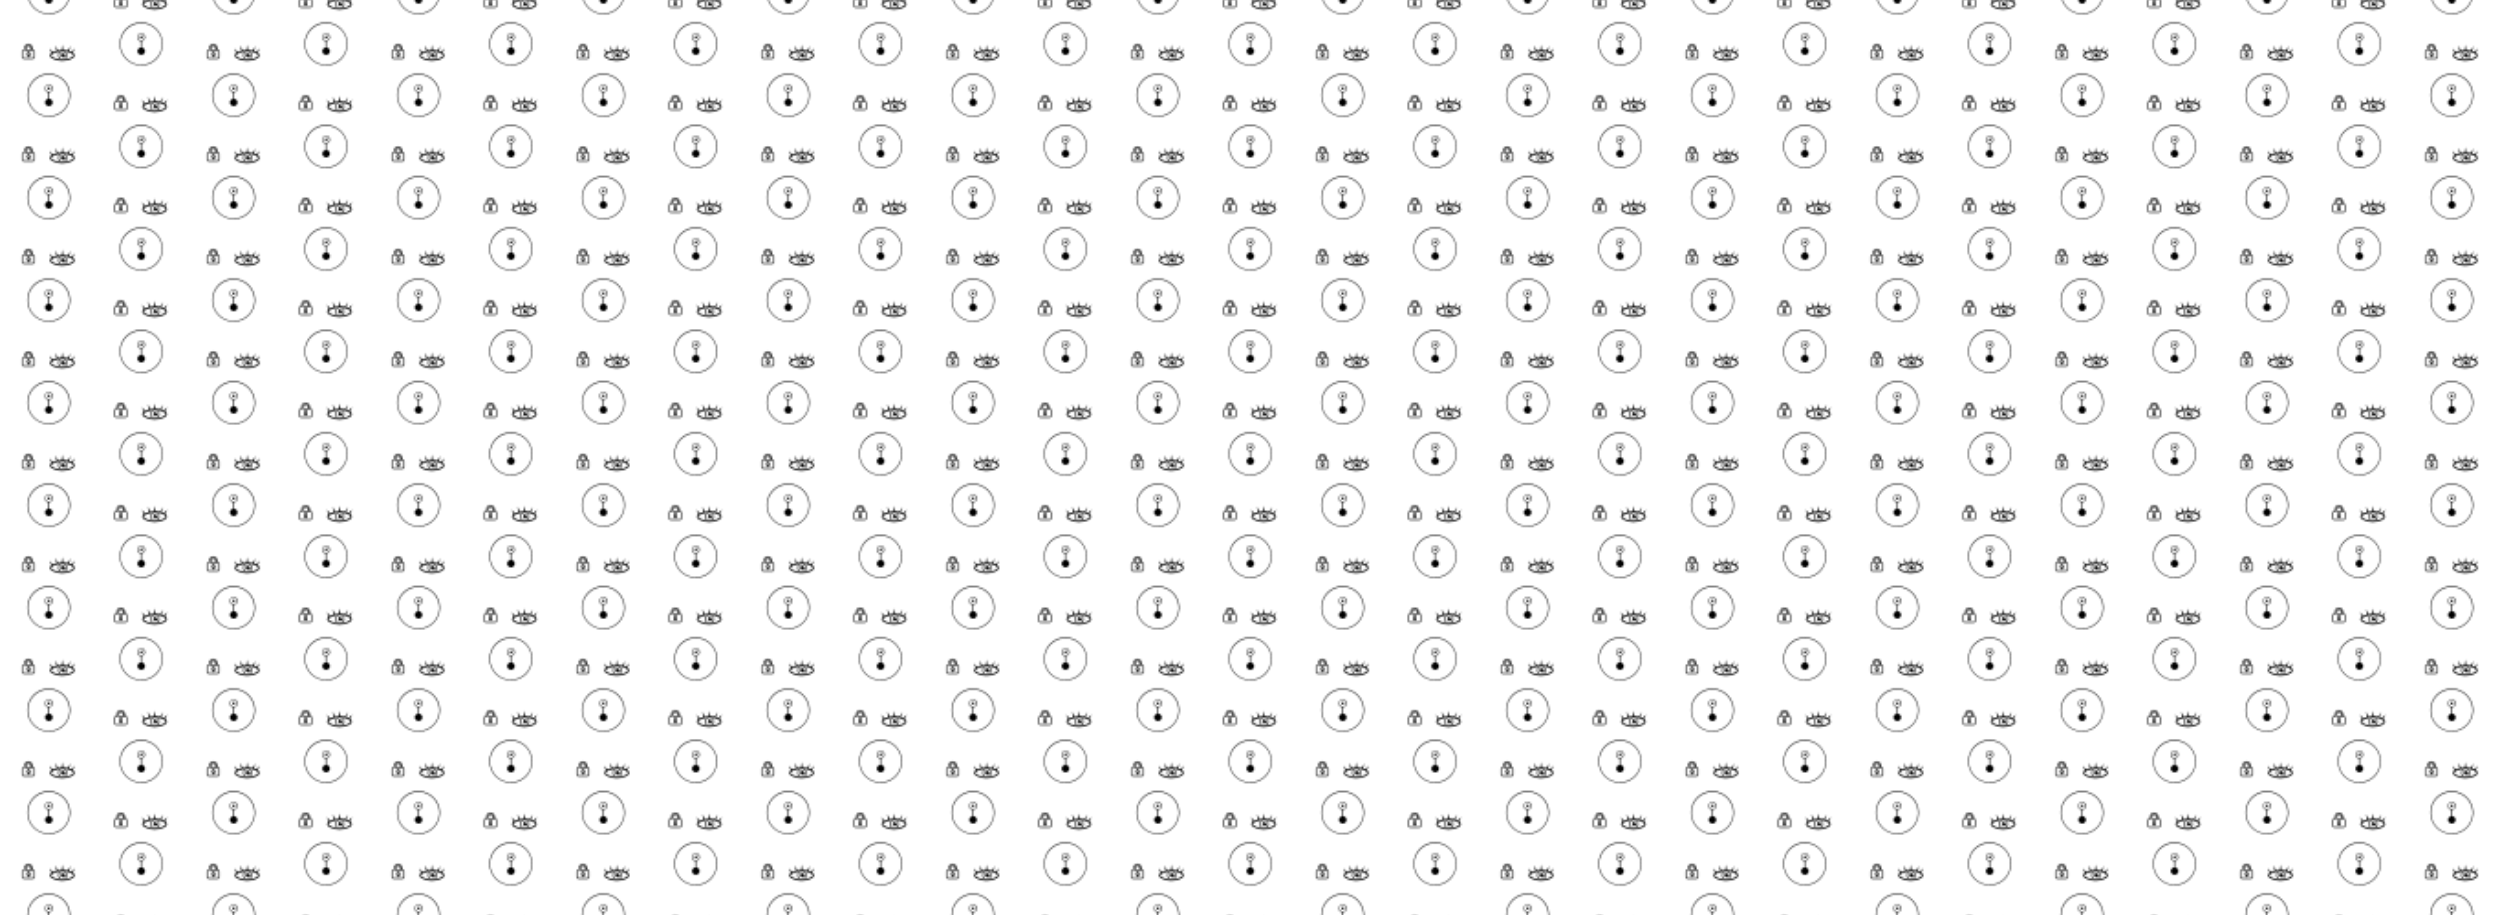 <?xml version="1.0" encoding="utf-8"?>
<!-- Generator: Adobe Illustrator 23.0.1, SVG Export Plug-In . SVG Version: 6.00 Build 0)  -->
<svg version="1.1" id="Layer_1" xmlns="http://www.w3.org/2000/svg" xmlns:xlink="http://www.w3.org/1999/xlink" x="0px" y="0px"
	 viewBox="0 0 1366 500" style="enable-background:new 0 0 1366 500;" xml:space="preserve">
<style type="text/css">
	.st0{fill:none;}
	.st1{clip-path:url(#SVGID_2_);}
	.st2{fill:none;stroke:#000000;stroke-width:0.5;stroke-miterlimit:10;}
	.st3{fill:#FFFFFF;}
	.st4{fill:#FFFFFF;stroke:#000000;stroke-width:0.5;stroke-miterlimit:10;}
	.st5{fill:#FFFFFF;stroke:#000000;stroke-width:0.75;stroke-miterlimit:10;}
	.st6{stroke:#000000;stroke-width:0.5;stroke-miterlimit:10;}
	.st7{fill:url(#New_Pattern_9);}
</style>
<pattern  y="500" width="101" height="56" patternUnits="userSpaceOnUse" id="New_Pattern_9" viewBox="0 -67.8 101 56" style="overflow:visible;">
	<g>
		<rect y="-67.8" class="st0" width="101" height="56"/>
		<g>
			<defs>
				<rect id="SVGID_1_" y="-67.8" width="101" height="56"/>
			</defs>
			<clipPath id="SVGID_2_">
				<use xlink:href="#SVGID_1_"  style="overflow:visible;"/>
			</clipPath>
			<g class="st1">
				<rect y="-67.8" class="st0" width="101" height="56"/>
				<path class="st2" d="M69.3-4.5c0,0.4-0.3,0.7-0.7,0.7c-1.7,0-3.4,0-5.2,0c-0.4,0-0.7-0.3-0.7-0.7c0-1.1,0-2.1,0-3.2
					c0-0.4,0.3-0.7,0.7-0.7c0.1,0,0.3,0,0.5,0c0-0.4,0-0.7,0-1.1s0.1-0.8,0.3-1.1c0.7-1.2,2.3-1.4,3.3-0.4c0.4,0.4,0.6,0.9,0.7,1.5
					c0,0.1,0,0.3,0,0.5h-0.8c0-0.2,0-0.3,0-0.5c0-1-1-1.6-1.9-1.2c-0.4,0.2-0.7,0.5-0.7,0.9s0,0.9,0,1.4h0.1c1.2,0,2.4,0,3.7,0
					c0.4,0,0.7,0.3,0.7,0.7C69.3-6.6,69.3-5.5,69.3-4.5z M66.7-6.6c0-0.3-0.3-0.5-0.5-0.6c-0.3,0-0.5,0.1-0.7,0.3
					c-0.1,0.3-0.1,0.6,0.1,0.8c0,0,0.1,0.1,0.1,0.2c0,0.2-0.1,0.4-0.1,0.6s0,0.3,0.3,0.3C66-5,66-5,66.1-5s0.1,0,0.2,0
					c0.2,0,0.3-0.1,0.3-0.3s-0.1-0.4-0.1-0.6c0-0.1,0-0.2,0.1-0.2C66.7-6.2,66.7-6.4,66.7-6.6z"/>
				<g>
					<ellipse class="st3" cx="26.7" cy="-12" rx="11.6" ry="11.5"/>
					<g>
						<path d="M38.4-11.8c0-6.5-5.3-11.6-11.5-11.8c-6.4-0.1-12,5-12,11.8c0,6.6,5.4,11.9,12,11.8C33.3-0.1,38.4-5.4,38.4-11.8z
							 M26.9-23.1C33-23,38.1-17.8,38-11.5c-0.1,6-5.1,11.2-11.6,11.1c-6.1-0.1-11-5.1-11.1-11.2C15.2-18.1,20.6-23.2,26.9-23.1z"/>
						<path d="M24.6-7.6c0.2,1,1,1.7,2,1.8c1,0,1.9-0.6,2.1-1.6c0.1-0.5,0.1-0.9-0.2-1.4c-0.3-0.6-0.9-1-1.6-1.1c0-1.2,0-2.3,0-3.4
							c1.4-0.4,2.1-1.3,1.9-2.5c-0.1-1-1-1.8-2.1-1.8s-2,0.7-2.2,1.8c-0.1,0.5,0,1,0.3,1.5c0.4,0.6,0.9,0.9,1.6,1c0,1.2,0,2.3,0,3.4
							C25.1-9.4,24.5-8.7,24.6-7.6z M26.6-13.7c-1,0-1.8-0.9-1.8-1.8c0-1,0.8-1.8,1.8-1.8s1.8,0.8,1.8,1.9
							C28.5-14.5,27.6-13.6,26.6-13.7z"/>
						<path d="M26.7-16.2c0.4,0,0.7,0.3,0.7,0.7c0,0.4-0.3,0.7-0.7,0.7c-0.4,0-0.7-0.3-0.7-0.7C26-15.9,26.3-16.2,26.7-16.2z"/>
					</g>
				</g>
				<g>
					<g>
						<g>
							<path class="st3" d="M18.8-32.5c0,0.4-0.3,0.7-0.7,0.7c-1.7,0-3.4,0-5.2,0c-0.4,0-0.7-0.3-0.7-0.7c0-1.1,0-2.1,0-3.2
								c0-0.4,0.3-0.7,0.7-0.7c0.1,0,0.3,0,0.5,0c0-0.4,0-0.7,0-1.1c0-0.4,0.1-0.8,0.3-1.1C14.4-39.8,16-40,17-39
								c0.4,0.4,0.6,0.9,0.7,1.5c0,0.1,0,0.3,0,0.5h-0.8c0-0.2,0-0.3,0-0.5c0-1-1-1.6-1.9-1.2c-0.4,0.2-0.7,0.5-0.7,0.9s0,0.9,0,1.4
								h0.1c1.2,0,2.4,0,3.7,0c0.4,0,0.7,0.3,0.7,0.7C18.8-34.6,18.8-33.5,18.8-32.5z M16.2-34.6c0-0.3-0.3-0.5-0.5-0.6
								c-0.3,0-0.5,0.1-0.7,0.3c-0.1,0.3-0.1,0.6,0.1,0.8c0,0,0.1,0.1,0.1,0.2c0,0.2-0.1,0.4-0.1,0.6c0,0.2,0,0.3,0.3,0.3
								c0.1,0,0.1,0,0.2,0c0.1,0,0.1,0,0.2,0c0.2,0,0.3-0.1,0.3-0.3S16-33.7,16-33.9c0-0.1,0-0.2,0.1-0.2
								C16.2-34.2,16.2-34.4,16.2-34.6z"/>
							<path class="st2" d="M18.8-32.5c0,0.4-0.3,0.7-0.7,0.7c-1.7,0-3.4,0-5.2,0c-0.4,0-0.7-0.3-0.7-0.7c0-1.1,0-2.1,0-3.2
								c0-0.4,0.3-0.7,0.7-0.7c0.1,0,0.3,0,0.5,0c0-0.4,0-0.7,0-1.1c0-0.4,0.1-0.8,0.3-1.1C14.4-39.8,16-40,17-39
								c0.4,0.4,0.6,0.9,0.7,1.5c0,0.1,0,0.3,0,0.5h-0.8c0-0.2,0-0.3,0-0.5c0-1-1-1.6-1.9-1.2c-0.4,0.2-0.7,0.5-0.7,0.9s0,0.9,0,1.4
								h0.1c1.2,0,2.4,0,3.7,0c0.4,0,0.7,0.3,0.7,0.7C18.8-34.6,18.8-33.5,18.8-32.5z M16.2-34.6c0-0.3-0.3-0.5-0.5-0.6
								c-0.3,0-0.5,0.1-0.7,0.3c-0.1,0.3-0.1,0.6,0.1,0.8c0,0,0.1,0.1,0.1,0.2c0,0.2-0.1,0.4-0.1,0.6c0,0.2,0,0.3,0.3,0.3
								c0.1,0,0.1,0,0.2,0c0.1,0,0.1,0,0.2,0c0.2,0,0.3-0.1,0.3-0.3S16-33.7,16-33.9c0-0.1,0-0.2,0.1-0.2
								C16.2-34.2,16.2-34.4,16.2-34.6z"/>
						</g>
						<path class="st4" d="M15.6-32.9c-0.1,0-0.1,0-0.2,0c-0.2,0-0.3-0.1-0.3-0.3s0.1-0.4,0.1-0.6c0-0.1,0-0.1-0.1-0.2
							c-0.2-0.2-0.3-0.5-0.1-0.8c0.1-0.2,0.4-0.4,0.7-0.3c0.3,0,0.5,0.3,0.5,0.6c0,0.2,0,0.4-0.2,0.5c-0.1,0.1-0.1,0.1-0.1,0.2
							c0,0.2,0.1,0.4,0.1,0.6S15.9-32.9,15.6-32.9L15.6-32.9z"/>
					</g>
					<g>
						<path class="st5" d="M40.4-33.5c0,1.3-3.1,2.6-6.5,2.6c-2.8,0-6.3-1.3-6.3-2.6s3.7-2.6,6.8-2.6C37.2-36.2,40.4-34.8,40.4-33.5
							z"/>
						<g>
							<circle class="st3" cx="34.2" cy="-33.6" r="2.3"/>
							<circle class="st2" cx="34.2" cy="-33.6" r="2.3"/>
						</g>
						<circle class="st6" cx="34.5" cy="-33.6" r="0.9"/>
						<circle class="st3" cx="35.3" cy="-34.2" r="0.5"/>
						<polygon points="33.6,-36.2 34.1,-39.4 34.6,-36.2 						"/>
						<polygon points="28.3,-34.5 26.9,-37.4 29.2,-35 						"/>
						<polygon points="38.8,-35.3 41,-37.4 39.6,-34.7 						"/>
						<polygon points="30.9,-35.6 30.2,-39 31.8,-36 						"/>
						<polygon points="36.8,-36 38.7,-38.7 37.6,-35.6 						"/>
					</g>
					<ellipse class="st3" cx="77.2" cy="-40" rx="11.6" ry="11.5"/>
					<g>
						<path d="M88.9-39.8c0-6.5-5.3-11.6-11.5-11.8c-6.4-0.1-12,5-12,11.8c0,6.6,5.4,11.9,12,11.8C83.8-28.1,88.9-33.4,88.9-39.8z
							 M77.4-51.1c6.2,0.1,11.3,5.3,11.1,11.6c-0.1,6-5.1,11.2-11.6,11.1c-6.1-0.1-11-5.1-11.1-11.2C65.7-46.1,71.1-51.2,77.4-51.1z
							"/>
						<path d="M75.1-35.6c0.2,1,1,1.7,2,1.8c1,0,1.9-0.6,2.1-1.6c0.1-0.5,0.1-0.9-0.2-1.4c-0.3-0.6-0.9-1-1.6-1.1c0-1.2,0-2.3,0-3.4
							c1.4-0.4,2.1-1.3,1.9-2.5c-0.1-1-1-1.8-2.1-1.8s-2,0.7-2.2,1.8c-0.1,0.5,0,1,0.3,1.5c0.4,0.6,0.9,0.9,1.6,1c0,1.2,0,2.3,0,3.4
							C75.6-37.4,75-36.7,75.1-35.6z M77.1-41.7c-1,0-1.8-0.9-1.8-1.8c0-1,0.8-1.8,1.8-1.8s1.8,0.8,1.8,1.9
							C79-42.5,78.1-41.6,77.1-41.7z"/>
						<path d="M77.2-44.2c0.4,0,0.7,0.3,0.7,0.7s-0.3,0.7-0.7,0.7c-0.4,0-0.7-0.3-0.7-0.7S76.8-44.2,77.2-44.2z"/>
					</g>
				</g>
				<g>
					<g>
						<g>
							<path class="st3" d="M69.3-60.5c0,0.4-0.3,0.7-0.7,0.7c-1.7,0-3.4,0-5.2,0c-0.4,0-0.7-0.3-0.7-0.7c0-1.1,0-2.1,0-3.2
								c0-0.4,0.3-0.7,0.7-0.7c0.1,0,0.3,0,0.5,0c0-0.4,0-0.7,0-1.1s0.1-0.8,0.3-1.1c0.7-1.2,2.3-1.4,3.3-0.4
								c0.4,0.4,0.6,0.9,0.7,1.5c0,0.1,0,0.3,0,0.5h-0.8c0-0.2,0-0.3,0-0.5c0-1-1-1.6-1.9-1.2c-0.4,0.2-0.7,0.5-0.7,0.9s0,0.9,0,1.4
								h0.1c1.2,0,2.4,0,3.7,0c0.4,0,0.7,0.3,0.7,0.7C69.3-62.6,69.3-61.5,69.3-60.5z M66.7-62.6c0-0.3-0.3-0.5-0.5-0.6
								c-0.3,0-0.5,0.1-0.7,0.3c-0.1,0.3-0.1,0.6,0.1,0.8c0,0,0.1,0.1,0.1,0.2c0,0.2-0.1,0.4-0.1,0.6s0,0.3,0.3,0.3
								c0.1,0,0.1,0,0.2,0s0.1,0,0.2,0c0.2,0,0.3-0.1,0.3-0.3c0-0.2-0.1-0.4-0.1-0.6c0-0.1,0-0.2,0.1-0.2
								C66.7-62.2,66.7-62.4,66.7-62.6z"/>
							<path class="st2" d="M69.3-60.5c0,0.4-0.3,0.7-0.7,0.7c-1.7,0-3.4,0-5.2,0c-0.4,0-0.7-0.3-0.7-0.7c0-1.1,0-2.1,0-3.2
								c0-0.4,0.3-0.7,0.7-0.7c0.1,0,0.3,0,0.5,0c0-0.4,0-0.7,0-1.1s0.1-0.8,0.3-1.1c0.7-1.2,2.3-1.4,3.3-0.4
								c0.4,0.4,0.6,0.9,0.7,1.5c0,0.1,0,0.3,0,0.5h-0.8c0-0.2,0-0.3,0-0.5c0-1-1-1.6-1.9-1.2c-0.4,0.2-0.7,0.5-0.7,0.9s0,0.9,0,1.4
								h0.1c1.2,0,2.4,0,3.7,0c0.4,0,0.7,0.3,0.7,0.7C69.3-62.6,69.3-61.5,69.3-60.5z M66.7-62.6c0-0.3-0.3-0.5-0.5-0.6
								c-0.3,0-0.5,0.1-0.7,0.3c-0.1,0.3-0.1,0.6,0.1,0.8c0,0,0.1,0.1,0.1,0.2c0,0.2-0.1,0.4-0.1,0.6s0,0.3,0.3,0.3
								c0.1,0,0.1,0,0.2,0s0.1,0,0.2,0c0.2,0,0.3-0.1,0.3-0.3c0-0.2-0.1-0.4-0.1-0.6c0-0.1,0-0.2,0.1-0.2
								C66.7-62.2,66.7-62.4,66.7-62.6z"/>
						</g>
						<path class="st4" d="M66.1-60.9c-0.1,0-0.1,0-0.2,0c-0.2,0-0.3-0.1-0.3-0.3c0-0.2,0.1-0.4,0.1-0.6c0-0.1,0-0.1-0.1-0.2
							c-0.2-0.2-0.3-0.5-0.1-0.8c0.1-0.2,0.4-0.4,0.7-0.3c0.3,0,0.5,0.3,0.5,0.6c0,0.2,0,0.4-0.2,0.5c-0.1,0.1-0.1,0.1-0.1,0.2
							c0,0.2,0.1,0.4,0.1,0.6C66.5-61,66.4-60.9,66.1-60.9L66.1-60.9z"/>
					</g>
					<g>
						<path class="st5" d="M90.9-61.5c0,1.3-3.1,2.6-6.5,2.6c-2.8,0-6.3-1.3-6.3-2.6c0-1.3,3.7-2.6,6.8-2.6
							C87.7-64.2,90.9-62.8,90.9-61.5z"/>
						<g>
							<circle class="st3" cx="84.7" cy="-61.6" r="2.3"/>
							<circle class="st2" cx="84.7" cy="-61.6" r="2.3"/>
						</g>
						<circle class="st6" cx="85" cy="-61.6" r="0.9"/>
						<circle class="st3" cx="85.8" cy="-62.2" r="0.5"/>
						<polygon points="84.1,-64.2 84.6,-67.4 85.1,-64.2 						"/>
						<polygon points="78.8,-62.5 77.4,-65.4 79.7,-63 						"/>
						<polygon points="89.3,-63.3 91.5,-65.4 90.1,-62.7 						"/>
						<polygon points="81.4,-63.6 80.7,-67 82.3,-64 						"/>
						<polygon points="87.3,-64 89.2,-66.7 88.1,-63.6 						"/>
					</g>
				</g>
				<g>
					<ellipse class="st3" cx="26.7" cy="-68" rx="11.6" ry="11.5"/>
					<g>
						<path d="M38.4-67.8c0-6.5-5.3-11.6-11.5-11.8c-6.4-0.1-12,5-12,11.8c0,6.6,5.4,11.9,12,11.8C33.3-56.1,38.4-61.4,38.4-67.8z
							 M26.9-79.1C33-79,38.1-73.8,38-67.5c-0.1,6-5.1,11.2-11.6,11.1c-6.1-0.1-11-5.1-11.1-11.2C15.2-74.1,20.6-79.2,26.9-79.1z"/>
						<path d="M24.6-63.6c0.2,1,1,1.7,2,1.8c1,0,1.9-0.6,2.1-1.6c0.1-0.5,0.1-0.9-0.2-1.4c-0.3-0.6-0.9-1-1.6-1.1c0-1.2,0-2.3,0-3.4
							c1.4-0.4,2.1-1.3,1.9-2.5c-0.1-1-1-1.8-2.1-1.8s-2,0.7-2.2,1.8c-0.1,0.5,0,1,0.3,1.5c0.4,0.6,0.9,0.9,1.6,1c0,1.2,0,2.3,0,3.4
							C25.1-65.4,24.5-64.7,24.6-63.6z M26.6-69.7c-1,0-1.8-0.9-1.8-1.8c0-1,0.8-1.8,1.8-1.8s1.8,0.8,1.8,1.9
							C28.5-70.5,27.6-69.6,26.6-69.7z"/>
					</g>
				</g>
			</g>
		</g>
	</g>
</pattern>
<rect class="st7" width="1366" height="500"/>
</svg>
